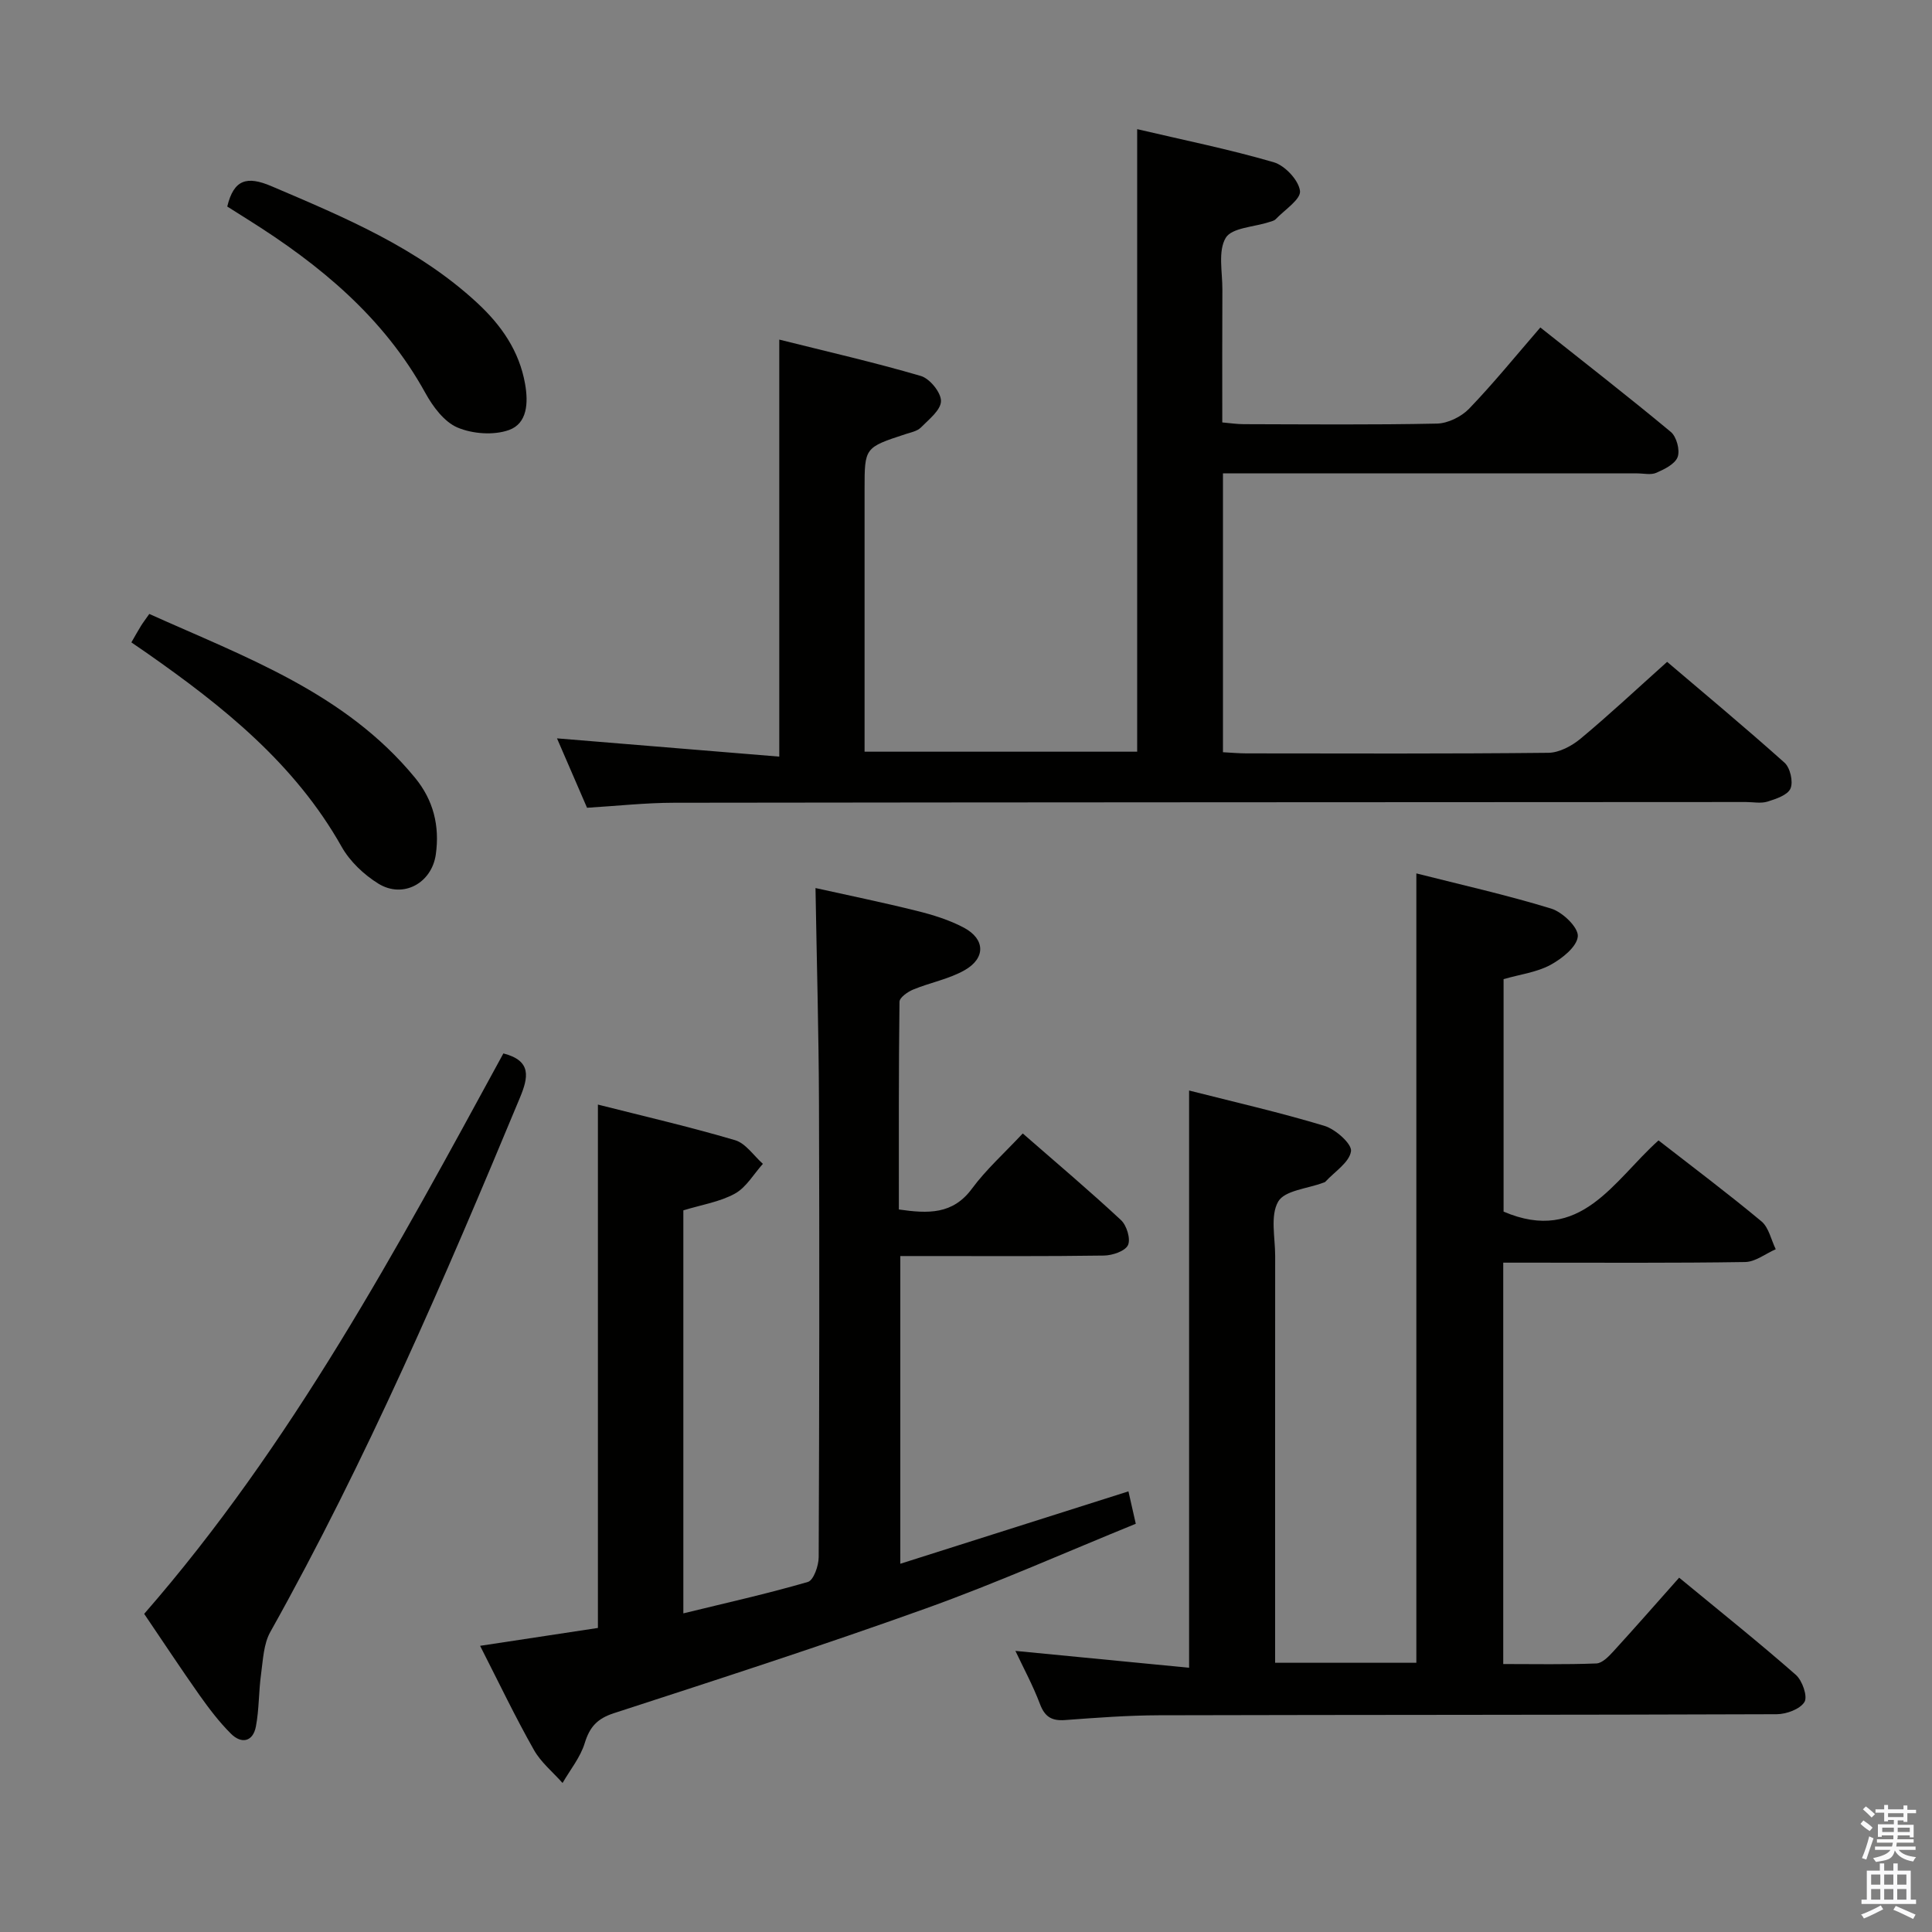 <svg enable-background="new 0 0 400 400" viewBox="0 0 400 400" xmlns="http://www.w3.org/2000/svg"><rect x="0" y="0" width="400" height="400" fill="#808080" stroke="none"/><path d="m385.2 377.6.6-.7c.6.4 1.3.9 1.9 1.5l-.6.7c-.8-.5-1.4-1-1.9-1.5zm.3 7.1c.6-1.4 1.1-2.9 1.5-4.5.3.1.6.3.9.4-.5 1.4-1 2.9-1.5 4.4zm.2-10.1.6-.6c.7.5 1.3 1.1 1.9 1.6l-.7.7c-.6-.6-1.2-1.2-1.8-1.7zm8.4-.8h.8v.9h1.8v.7h-1.8v1.8h-.8v-.3h-1.2v.9h3.3v2.6h-.8v-.4h-2.5c0 .3 0 .6-.1.8h3.4v.7h-3.5c0 .3-.1.6-.1.8h4v.7h-3.5c.7.9 1.9 1.3 3.6 1.5-.2.2-.4.5-.6.9-1.9-.3-3.2-1.1-3.8-2.3-.5 2.1-1.8 2-3.9 2.4-.2-.3-.4-.5-.6-.8 1.9-.4 3.1-.9 3.6-1.7h-3.2v-.7h3.5c.1-.2.1-.5.2-.8h-3.3v-.7h3.4c0-.2 0-.5 0-.8h-2.4v.3h-.8v-2.6h3.3v-.9h-1.2v.3h-.8v-1.8h-1.8v-.7h1.8v-.9h.8v.9h3.2zm-4.4 5.5h2.4c0-.3 0-.6 0-.9h-2.4zm1.2-3.1h3.2v-.8h-3.2zm4.4 2.2h-2.4v.9h2.5v-.9z" fill="#fafafb"/><path d="m389.2 385.8h.9v1.5h1.9v-1.5h.9v1.5h2.7v6h1.1v.9h-11.3v-.9h1.1v-6h2.7zm.2 8.7.5.8c-1.2.6-2.5 1.3-4 1.9-.2-.3-.3-.6-.6-.8 1.6-.6 3-1.3 4.1-1.9zm-2-4.3h1.9v-2.1h-1.9zm0 3.1h1.9v-2.2h-1.9zm2.7-3.1h1.9v-2.1h-1.9zm0 3.1h1.9v-2.2h-1.9zm2.4 1.3c1.4.6 2.7 1.2 4.1 1.8l-.5.9c-1.5-.7-2.8-1.4-4.1-1.9zm2.2-6.5h-1.9v2.1h1.9zm-1.9 5.2h1.9v-2.2h-1.9z" fill="#fafafb"/><g fill="#010100"><path d="m253.2 98v57.74c1.7.09 3.29.24 4.88.24 20.83.02 41.66.1 62.48-.12 2.27-.02 4.89-1.43 6.71-2.95 5.89-4.9 11.49-10.15 17.89-15.88 7.27 6.19 15.92 13.38 24.3 20.87 1.18 1.05 1.84 3.94 1.25 5.34-.57 1.36-2.99 2.17-4.76 2.72-1.37.43-2.97.09-4.47.09-73.98.04-147.95.05-221.93.15-5.95.01-11.91.67-18.01 1.04-2.2-5.08-4.28-9.89-6.22-14.37 15.32 1.26 30.62 2.51 46.02 3.78 0-29.29 0-57.34 0-86.34 9.89 2.48 19.69 4.71 29.31 7.53 1.85.54 4.2 3.43 4.17 5.2-.02 1.86-2.51 3.8-4.16 5.47-.75.76-2.07 1.01-3.18 1.37-8.48 2.78-8.48 2.78-8.48 11.44v54.31h56.44c0-42.78 0-85.49 0-128.89 9.44 2.22 18.97 4.14 28.27 6.85 2.32.68 5.16 3.71 5.44 5.94.21 1.73-3.19 3.92-5.04 5.86-.32.33-.89.44-1.36.59-3.11 1.03-7.72 1.15-8.98 3.27-1.63 2.74-.67 7.07-.69 10.72-.05 8.99-.02 17.98-.02 27.49 1.61.14 3.03.36 4.45.36 13.33.03 26.66.16 39.99-.12 2.28-.05 5.06-1.42 6.67-3.09 5.06-5.26 9.66-10.94 14.74-16.81 9.19 7.3 18.23 14.32 27.02 21.63 1.18.99 1.93 3.76 1.41 5.18-.53 1.46-2.73 2.54-4.42 3.28-1.12.49-2.62.12-3.96.12-26.66 0-53.32 0-79.98 0-1.79-.01-3.58-.01-5.78-.01z"/><path d="m210.23 341.8c12.21 1.18 24.01 2.33 35.96 3.49 0-40.44 0-79.63 0-119.51 9.23 2.35 18.71 4.51 28 7.31 2.3.69 5.74 3.74 5.52 5.26-.33 2.31-3.39 4.23-5.3 6.31-.1.11-.29.16-.45.21-3.23 1.23-7.98 1.58-9.32 3.9-1.68 2.9-.63 7.42-.63 11.24-.02 26.16-.01 52.31-.01 78.47v5.78h29.24c0-54.33 0-108.51 0-163.43 9.21 2.34 18.68 4.45 27.93 7.29 2.34.72 5.63 3.89 5.5 5.72-.15 2.15-3.26 4.63-5.64 5.92-2.83 1.54-6.26 1.96-9.73 2.96v48.13c15.97 6.86 22.78-6.43 32.08-14.74 7.26 5.65 14.43 11.03 21.31 16.76 1.53 1.28 2 3.82 2.96 5.77-2.11.92-4.2 2.61-6.33 2.65-14.82.23-29.65.13-44.48.13-1.79 0-3.58 0-5.61 0v83.1c6.44 0 12.87.13 19.28-.12 1.22-.05 2.56-1.45 3.54-2.52 4.5-4.92 8.89-9.94 13.6-15.24 8.92 7.35 16.69 13.56 24.16 20.12 1.34 1.18 2.48 4.47 1.79 5.61-.91 1.49-3.74 2.53-5.74 2.54-42.65.16-85.3.11-127.94.22-6.47.02-12.95.51-19.41.99-2.76.2-4.2-.66-5.2-3.33-1.47-3.88-3.46-7.55-5.08-10.99z"/><path d="m99.4 340.75c8.81-1.34 16.77-2.54 24.39-3.7 0-36.23 0-71.95 0-108.36 9.3 2.36 18.93 4.58 28.39 7.37 2.21.65 3.86 3.21 5.77 4.9-1.9 2.11-3.45 4.88-5.8 6.17-3.13 1.72-6.88 2.3-10.67 3.46v83.44c8.87-2.17 17.41-4.07 25.79-6.51 1.17-.34 2.22-3.34 2.23-5.11.13-31.32.17-62.64.06-93.97-.05-14.62-.46-29.23-.72-44.58 6.65 1.48 13.84 2.95 20.95 4.72 3.35.83 6.76 1.88 9.78 3.49 4.41 2.35 4.53 6.3.16 8.79-3.25 1.85-7.14 2.56-10.65 4.01-1.15.47-2.84 1.66-2.85 2.54-.18 14.28-.13 28.56-.13 43 6.07.87 11.16 1.07 15.13-4.31 2.94-3.98 6.71-7.35 10.52-11.43 7.27 6.34 13.96 11.99 20.35 17.95 1.18 1.1 2.03 3.92 1.43 5.18-.61 1.25-3.22 2.12-4.96 2.15-12.16.18-24.32.1-36.49.1-1.8 0-3.6 0-5.68 0v63.71c15.87-5.04 31.44-9.98 47.23-14.99.48 2.13.91 4.02 1.52 6.71-14.53 5.91-28.78 12.26-43.43 17.52-21.38 7.68-43.02 14.67-64.63 21.7-3.44 1.12-5 2.84-6.03 6.2-.9 2.94-3.01 5.51-4.59 8.25-2.01-2.27-4.48-4.27-5.93-6.85-3.84-6.78-7.21-13.83-11.14-21.55z"/><path d="m29.85 334.13c30.57-35.04 52.38-75.68 74.37-116.03 5.93 1.52 5.16 4.98 3.42 9.18-15.64 37.6-31.73 74.99-51.67 110.59-1.4 2.49-1.51 5.78-1.92 8.74-.5 3.6-.39 7.29-1.07 10.85-.61 3.17-2.98 3.65-5.14 1.51-2.45-2.43-4.57-5.24-6.58-8.07-3.82-5.42-7.47-10.96-11.41-16.77z"/><path d="m27.2 133c.84-1.45 1.39-2.46 2-3.44.43-.69.93-1.33 1.71-2.45 19.9 8.96 40.55 16.32 55.01 33.91 3.82 4.64 5.14 9.98 4.31 15.88-.84 5.94-6.76 9.21-11.89 6.05-2.99-1.85-5.9-4.6-7.61-7.64-9.69-17.21-24.56-29.08-40.33-40.11-.92-.64-1.87-1.28-3.2-2.2z"/><path d="m47.05 42.76c1.36-5.64 4.09-6.36 9.11-4.23 15.14 6.46 30.31 12.77 42.63 24.17 4.98 4.61 8.73 9.95 9.93 16.83.68 3.88.46 8.14-3.34 9.5-3.16 1.13-7.54.81-10.67-.52-2.75-1.17-5.09-4.33-6.64-7.14-8.63-15.67-21.83-26.55-36.63-35.84-1.53-.97-3.05-1.93-4.39-2.77z"/></g></svg>